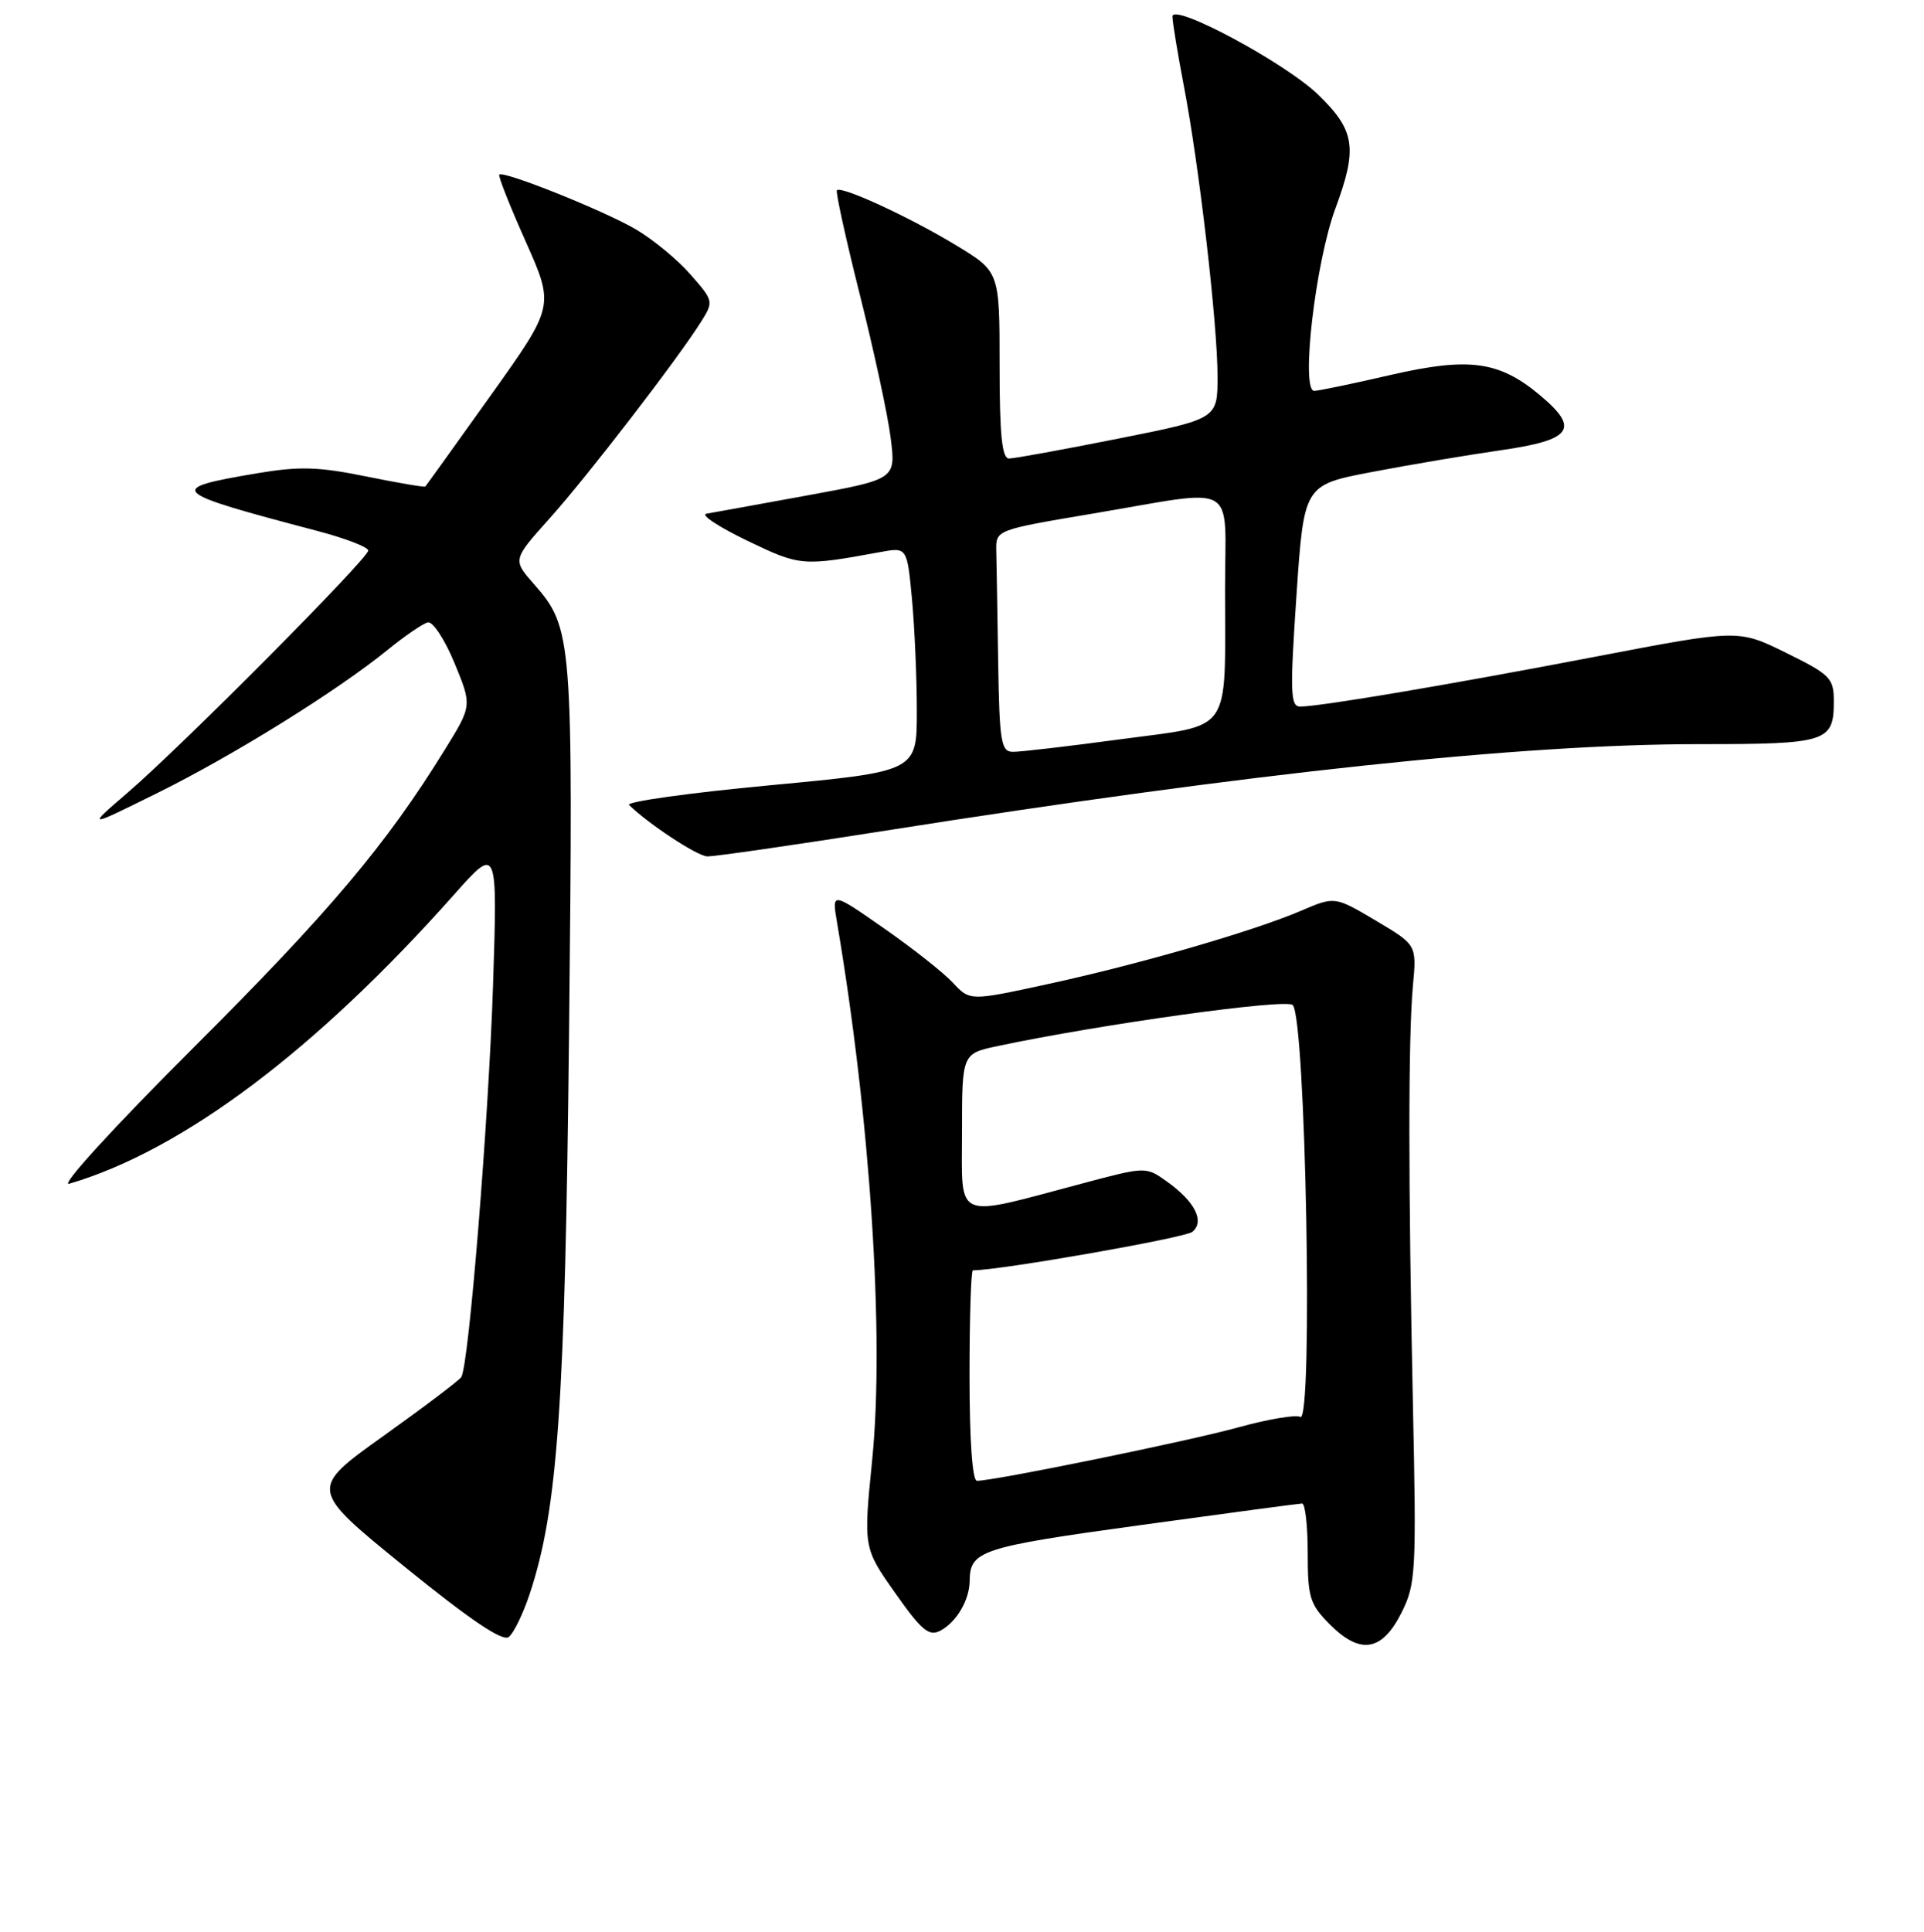 <?xml version="1.0" encoding="UTF-8" standalone="no"?>
<!DOCTYPE svg PUBLIC "-//W3C//DTD SVG 1.1//EN" "http://www.w3.org/Graphics/SVG/1.1/DTD/svg11.dtd" >
<svg xmlns="http://www.w3.org/2000/svg" xmlns:xlink="http://www.w3.org/1999/xlink" version="1.1" viewBox="0 0 256 257">
 <g >
 <path fill="currentColor"
d=" M 70.47 212.08 C 74.22 200.81 75.19 186.94 75.72 137.10 C 76.27 84.80 76.17 83.54 71.06 77.72 C 68.20 74.47 68.20 74.47 73.12 68.98 C 78.12 63.41 90.20 47.73 93.30 42.78 C 94.97 40.12 94.94 40.00 91.86 36.50 C 90.14 34.53 86.87 31.84 84.60 30.51 C 80.38 28.03 66.99 22.67 66.43 23.23 C 66.26 23.40 67.84 27.41 69.95 32.13 C 73.77 40.72 73.77 40.72 65.29 52.61 C 60.62 59.15 56.71 64.60 56.59 64.72 C 56.48 64.85 52.93 64.24 48.70 63.38 C 42.38 62.09 39.81 62.02 34.23 62.96 C 21.98 65.03 22.38 65.41 42.25 70.64 C 45.96 71.62 49.00 72.79 49.00 73.24 C 49.00 74.29 24.19 99.26 17.00 105.44 C 11.50 110.17 11.50 110.17 21.00 105.47 C 31.13 100.45 44.87 91.91 51.61 86.43 C 53.87 84.59 56.26 82.96 56.92 82.80 C 57.57 82.63 59.17 85.06 60.46 88.18 C 62.81 93.87 62.81 93.87 59.22 99.68 C 51.39 112.37 43.87 121.29 25.79 139.33 C 15.03 150.07 7.91 157.87 9.21 157.48 C 24.30 153.04 42.05 139.70 60.43 119.00 C 66.20 112.50 66.20 112.50 65.60 131.14 C 65.00 149.20 62.39 181.57 61.38 183.19 C 61.11 183.63 56.44 187.16 51.01 191.04 C 41.12 198.10 41.12 198.10 53.81 208.41 C 62.59 215.53 66.87 218.42 67.70 217.78 C 68.35 217.27 69.60 214.70 70.47 212.08 Z  M 186.50 214.50 C 188.38 210.74 188.47 209.06 188.00 187.00 C 187.37 157.31 187.37 138.01 188.00 131.10 C 188.50 125.70 188.50 125.70 183.05 122.47 C 177.60 119.24 177.60 119.24 173.10 121.17 C 166.78 123.88 151.34 128.35 139.27 130.95 C 129.05 133.17 129.05 133.17 126.77 130.72 C 125.52 129.38 121.39 126.12 117.59 123.48 C 110.69 118.67 110.69 118.67 111.35 122.59 C 115.80 148.79 117.70 177.71 116.05 194.21 C 114.88 205.92 114.88 205.92 119.10 211.91 C 122.65 216.95 123.61 217.74 125.14 216.93 C 127.28 215.78 128.99 212.86 129.02 210.32 C 129.05 206.29 130.50 205.82 151.63 202.91 C 163.11 201.33 172.84 200.03 173.25 200.02 C 173.66 200.01 174.00 202.96 174.00 206.58 C 174.00 212.55 174.28 213.43 176.99 216.15 C 181.03 220.18 183.91 219.68 186.50 214.50 Z  M 117.92 110.49 C 166.66 102.80 202.38 99.00 225.96 99.00 C 243.13 99.00 244.00 98.73 244.00 93.29 C 244.00 90.22 243.54 89.75 237.65 86.85 C 231.30 83.72 231.30 83.72 212.40 87.34 C 193.06 91.05 175.68 93.99 173.00 94.00 C 171.69 94.00 171.63 92.14 172.50 79.26 C 173.50 64.52 173.50 64.52 182.50 62.80 C 187.45 61.85 195.21 60.54 199.75 59.89 C 209.17 58.53 210.23 57.05 204.95 52.62 C 199.50 48.03 195.49 47.48 185.05 49.88 C 179.99 51.05 175.41 52.00 174.87 52.00 C 173.04 52.00 175.02 34.92 177.69 27.72 C 180.66 19.69 180.31 17.37 175.41 12.61 C 171.06 8.38 156.00 0.31 156.00 2.20 C 156.00 2.91 156.69 7.10 157.53 11.50 C 159.57 22.13 162.00 43.10 162.00 50.10 C 162.00 55.72 162.00 55.72 148.75 58.36 C 141.46 59.81 134.94 61.00 134.25 61.00 C 133.32 61.00 133.00 57.85 133.00 48.57 C 133.00 36.14 133.00 36.14 127.21 32.63 C 121.10 28.92 111.97 24.70 111.36 25.31 C 111.16 25.51 112.54 31.77 114.41 39.23 C 116.29 46.69 118.14 55.26 118.51 58.27 C 119.20 63.75 119.20 63.75 107.35 65.92 C 100.83 67.11 94.83 68.20 94.00 68.34 C 93.17 68.48 95.60 70.08 99.38 71.91 C 106.45 75.32 106.75 75.35 117.10 73.45 C 120.69 72.79 120.69 72.79 121.34 79.64 C 121.69 83.41 121.99 90.13 121.99 94.56 C 122.00 102.63 122.00 102.63 102.45 104.47 C 91.70 105.48 83.26 106.66 83.70 107.09 C 86.27 109.61 92.74 113.87 94.09 113.93 C 94.96 113.97 105.69 112.42 117.92 110.49 Z  M 129.00 183.00 C 129.00 175.30 129.20 169.00 129.45 169.00 C 133.03 169.00 157.69 164.68 158.65 163.88 C 160.33 162.48 158.99 159.84 155.23 157.16 C 152.46 155.19 152.45 155.19 143.98 157.45 C 126.73 162.03 128.00 162.58 128.00 150.63 C 128.00 140.17 128.00 140.17 132.75 139.16 C 146.46 136.26 171.06 132.83 172.00 133.70 C 173.74 135.31 174.74 189.57 173.01 188.50 C 172.46 188.17 168.75 188.79 164.76 189.89 C 158.10 191.73 132.32 197.00 129.99 197.00 C 129.38 197.00 129.00 191.61 129.00 183.00 Z  M 132.81 88.00 C 132.71 81.40 132.60 74.76 132.56 73.25 C 132.50 70.50 132.50 70.50 145.50 68.31 C 165.05 65.02 163.00 63.84 163.00 78.37 C 163.00 97.93 164.11 96.33 149.16 98.34 C 142.20 99.28 135.71 100.04 134.75 100.02 C 133.19 100.00 132.98 98.68 132.81 88.00 Z "/>
</g>
</svg>